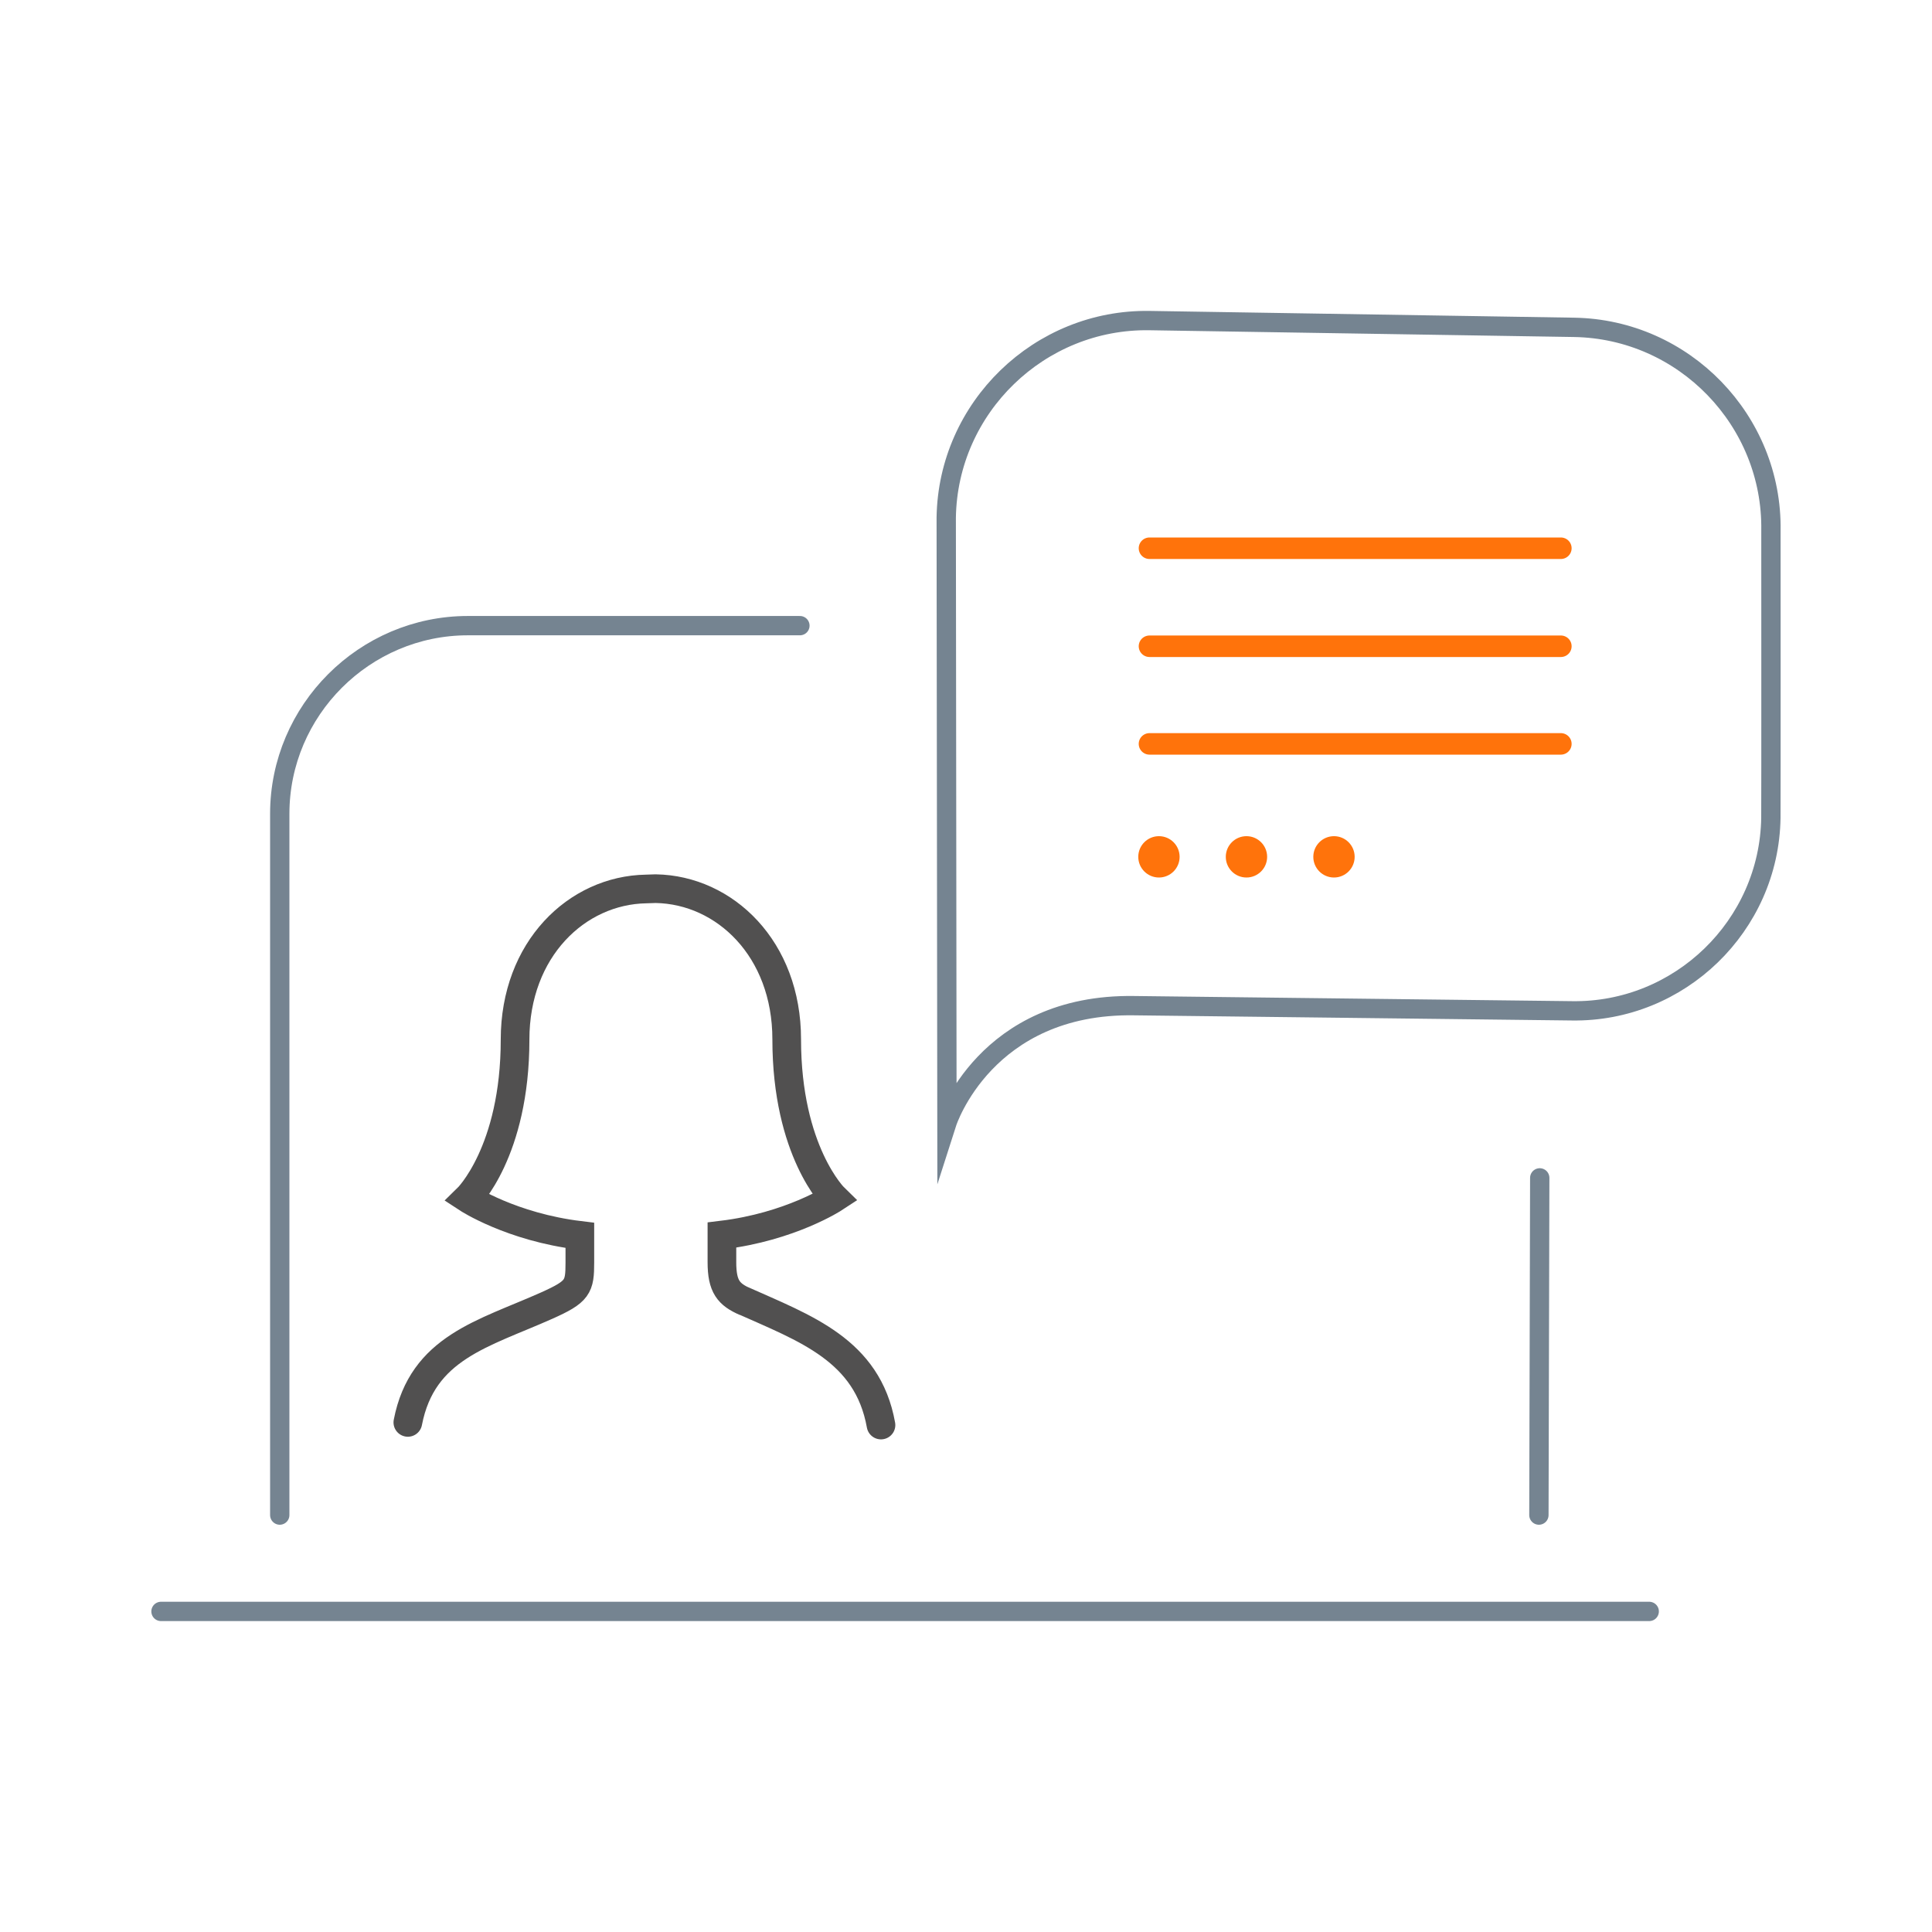 <?xml version="1.0" encoding="utf-8"?>
<!-- Generator: Adobe Illustrator 23.0.3, SVG Export Plug-In . SVG Version: 6.00 Build 0)  -->
<svg version="1.1" id="Layer_1" xmlns="http://www.w3.org/2000/svg" xmlns:xlink="http://www.w3.org/1999/xlink" x="0px" y="0px"
	 viewBox="0 0 30 30" style="enable-background:new 0 0 30 30;" xml:space="preserve">
<style type="text/css">
	.st0{fill:none;stroke:#FF730B;stroke-width:0.531;stroke-linecap:round;stroke-miterlimit:10;}
	.st1{fill-rule:evenodd;clip-rule:evenodd;fill:none;stroke:#758491;stroke-width:0.3;stroke-linecap:round;stroke-miterlimit:10;}
	.st2{fill:none;stroke:#758491;stroke-width:0.3;stroke-linecap:round;stroke-miterlimit:10;}
	.st3{fill:none;stroke:#758491;stroke-width:0.398;stroke-linecap:round;stroke-miterlimit:10;}
	.st4{fill:none;stroke:#FF730B;stroke-width:1.02;stroke-linecap:round;stroke-miterlimit:10;}
	.st5{fill:none;stroke:#758491;stroke-width:0.334;stroke-linecap:round;stroke-miterlimit:10;}
	.st6{fill:none;stroke:#FF730B;stroke-width:0.942;stroke-linecap:round;stroke-miterlimit:10;}
	.st7{fill:none;stroke:#FF730B;stroke-width:0.334;stroke-linecap:round;stroke-miterlimit:10;}
	.st8{fill:#FF730B;}
	.st9{fill:none;stroke:#515050;stroke-width:0.445;stroke-linecap:round;stroke-miterlimit:10;}
	.st10{fill:none;stroke:#758491;stroke-width:0.3;stroke-miterlimit:10;}
	.st11{fill:none;stroke:#758491;stroke-width:0.364;stroke-miterlimit:10;}
	.st12{opacity:0.6;fill:none;stroke:#758491;stroke-width:0.3;stroke-linecap:round;stroke-miterlimit:10;}
	.st13{opacity:0.3;fill:none;stroke:#758491;stroke-width:0.3;stroke-miterlimit:10;}
	.st14{fill:none;stroke:#FF730B;stroke-width:0.486;stroke-linecap:round;stroke-miterlimit:10;}
</style>
<g>
	<g>
		<g>
			<g>
				<path class="st2" d="M4.344,23.526V12.637c0-1.607,1.315-2.922,2.922-2.922h5.155"/>
				<line class="st2" x1="23.909" y1="18.29" x2="23.896" y2="23.526"/>
			</g>
		</g>
		<line class="st2" x1="2.5" y1="25.022" x2="25.609" y2="25.022"/>
	</g>
	<g>
		<g>
			<line class="st7" x1="24.237" y1="10.035" x2="17.849" y2="10.035"/>
			<line class="st7" x1="24.237" y1="8.513" x2="17.849" y2="8.513"/>
			<line class="st7" x1="24.237" y1="11.551" x2="17.849" y2="11.551"/>
		</g>
		<circle class="st8" cx="17.996" cy="13.305" r="0.321"/>
		<circle class="st8" cx="19.355" cy="13.305" r="0.321"/>
		<circle class="st8" cx="20.714" cy="13.305" r="0.321"/>
	</g>
	<path class="st9" d="M13.68,22.128c-0.209-1.167-1.176-1.5-2.166-1.943l0.061,0.029c-0.261-0.114-0.365-0.235-0.365-0.615
		c0-0.029,0-0.305,0-0.421c1.065-0.129,1.746-0.576,1.746-0.576s-0.74-0.72-0.74-2.464c0-1.403-0.959-2.32-2.034-2.339l-0.15,0.005
		c-1.075,0.019-2.034,0.935-2.034,2.339c0,1.744-0.74,2.464-0.74,2.464s0.682,0.447,1.746,0.576c0,0.116,0,0.392,0,0.421
		c0,0.38-0.029,0.452-0.514,0.669c-0.983,0.439-1.932,0.65-2.157,1.814"/>
	<path class="st10" d="M27.499,8.24c0.027-1.709-1.349-3.13-3.058-3.157L17.85,4.978c-1.709-0.027-3.13,1.349-3.157,3.058
		l0.011,9.398c0,0,0.594-1.855,2.908-1.818l6.794,0.08c1.674,0.027,3.066-1.321,3.092-2.995l0,0
		C27.501,12.481,27.499,8.24,27.499,8.24z"/>
</g>
</svg>
